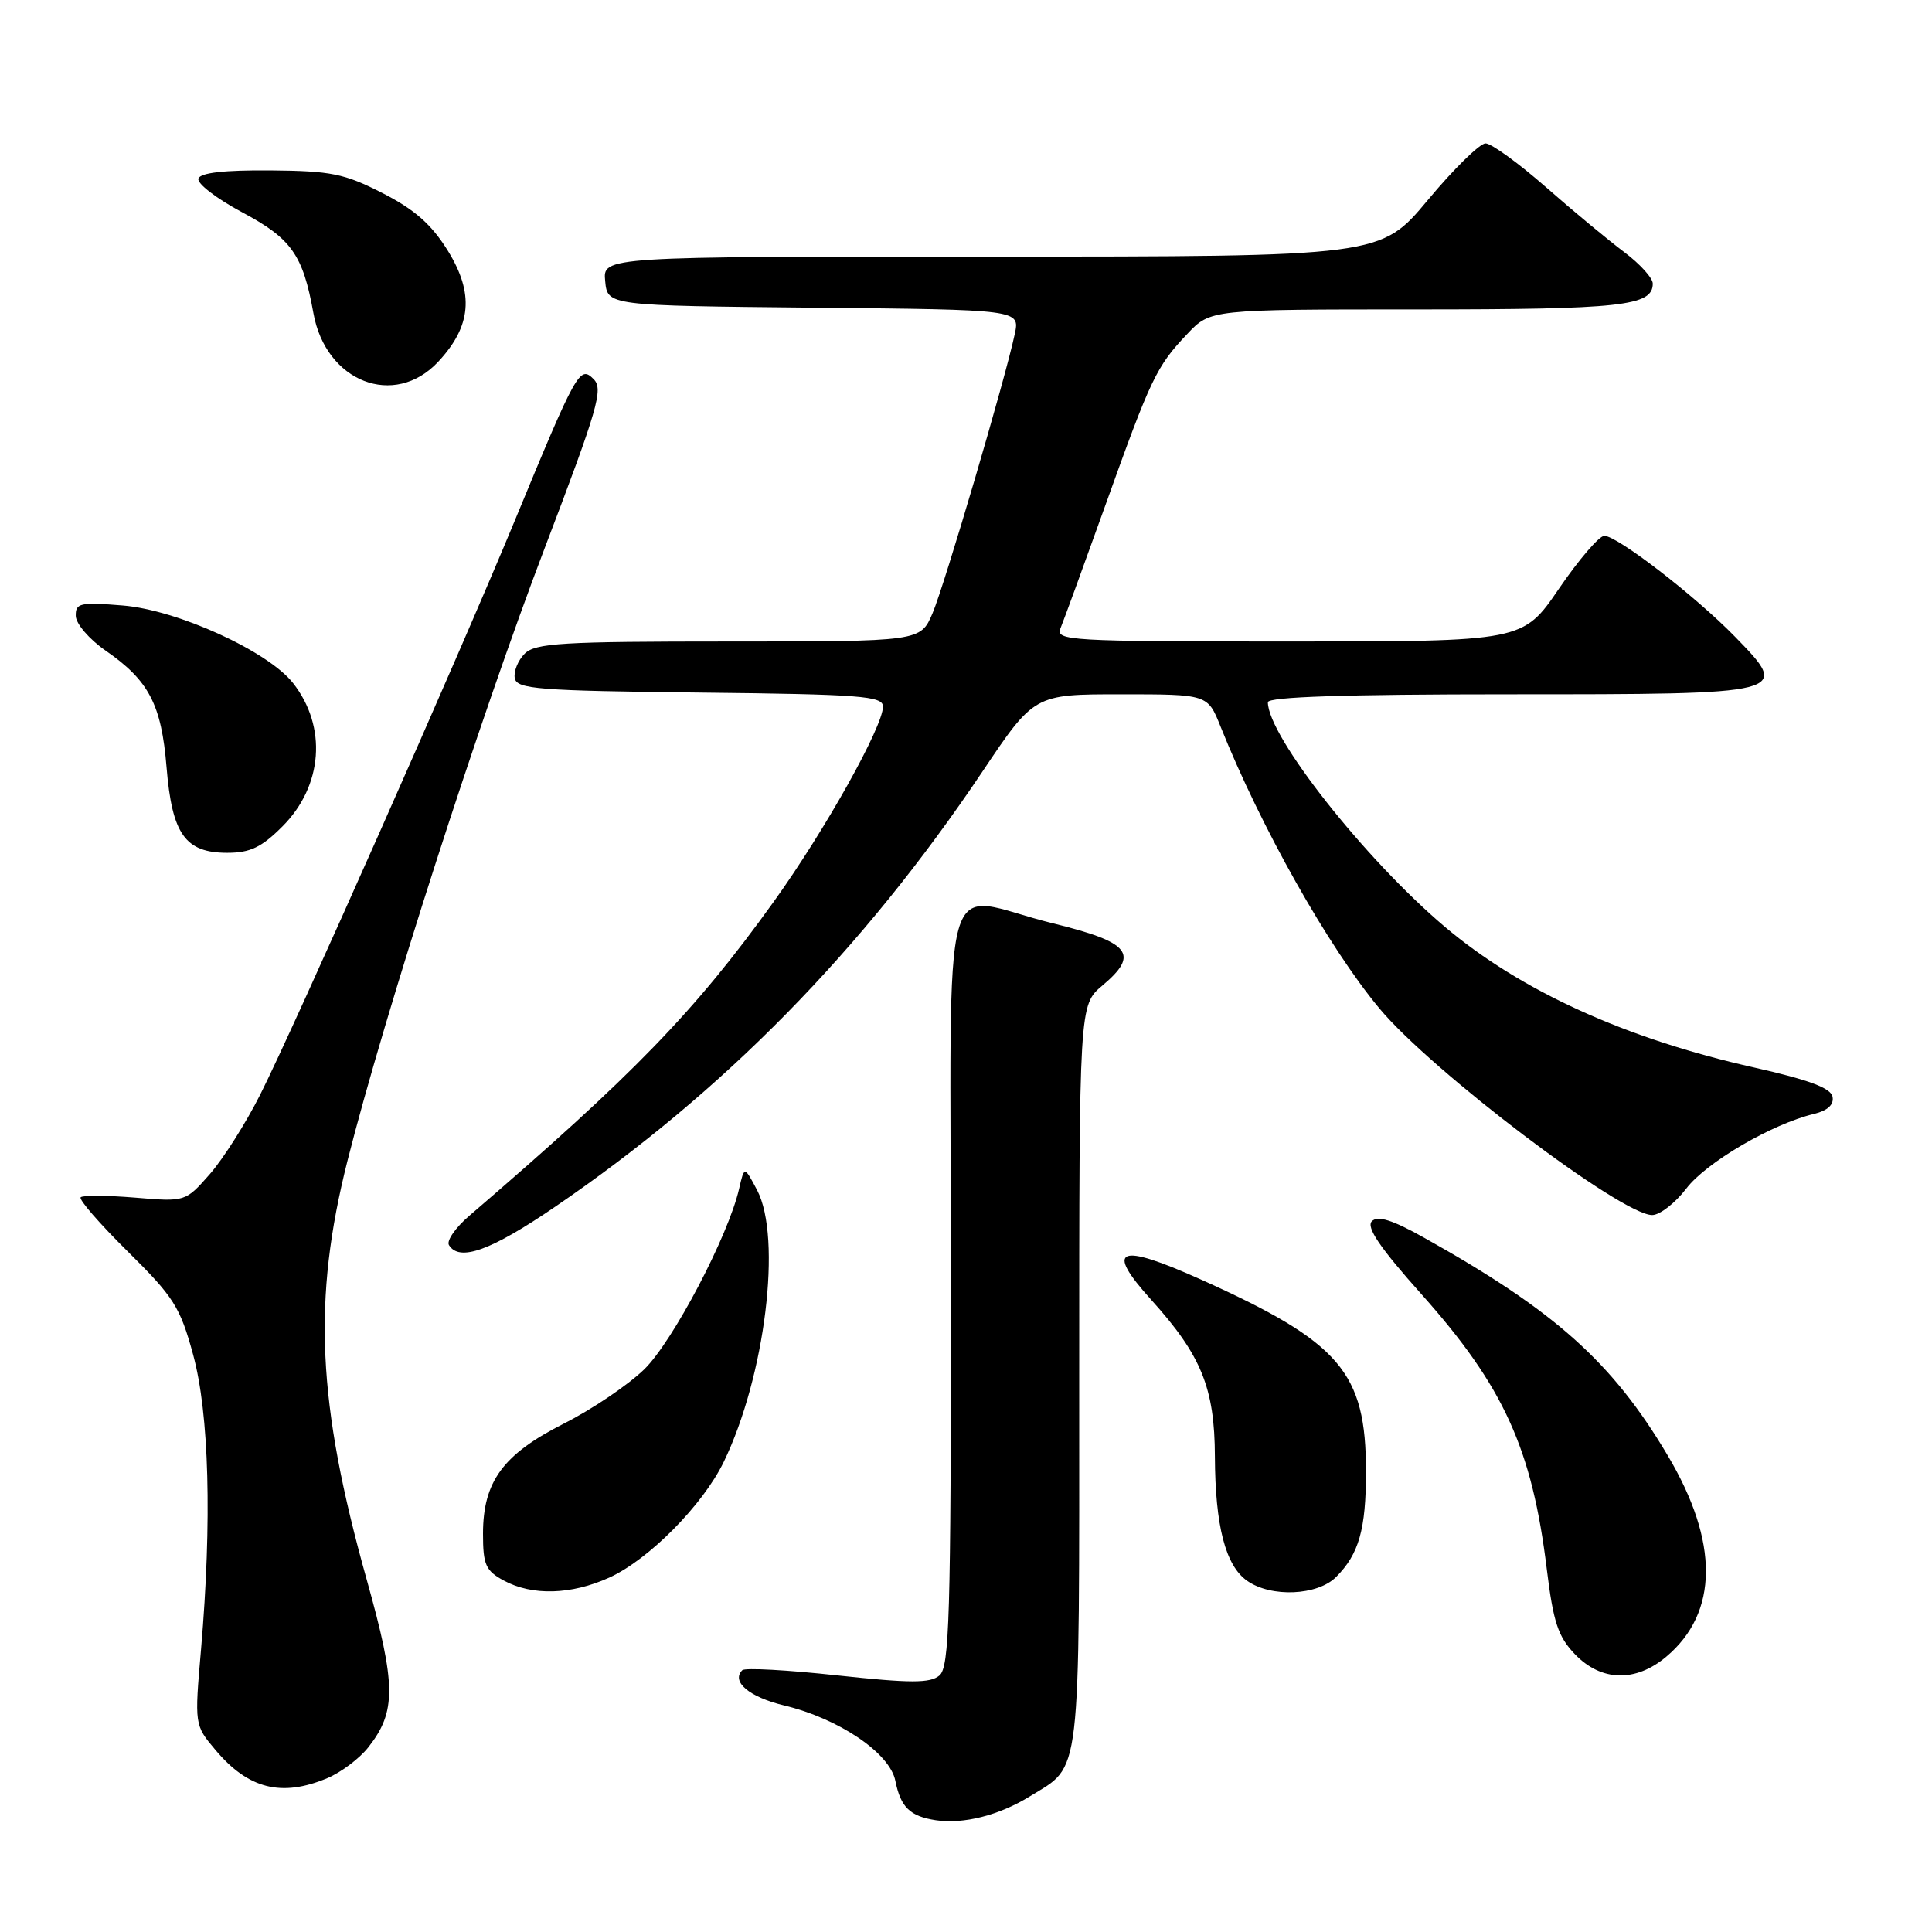 <?xml version="1.0" encoding="UTF-8" standalone="no"?>
<!DOCTYPE svg PUBLIC "-//W3C//DTD SVG 1.1//EN" "http://www.w3.org/Graphics/SVG/1.1/DTD/svg11.dtd" >
<svg xmlns="http://www.w3.org/2000/svg" xmlns:xlink="http://www.w3.org/1999/xlink" version="1.1" viewBox="0 0 256 256">
 <g >
 <path fill="currentColor"
d=" M 136.44 238.04 C 143.35 233.77 143.00 236.72 143.00 182.37 C 143.00 133.18 143.00 133.18 146.07 130.59 C 151.03 126.42 149.79 124.86 139.49 122.34 C 124.20 118.60 126.00 112.19 126.00 170.38 C 126.00 214.36 125.81 220.92 124.47 222.02 C 123.23 223.05 120.64 223.04 110.96 222.00 C 104.36 221.28 98.70 220.97 98.36 221.31 C 96.85 222.82 99.27 224.86 103.86 225.97 C 111.16 227.72 117.91 232.28 118.64 235.97 C 119.34 239.47 120.58 240.67 124.00 241.19 C 127.66 241.74 132.39 240.54 136.44 238.04 Z  M 43.36 235.62 C 45.18 234.86 47.63 233.02 48.81 231.52 C 52.53 226.78 52.50 223.28 48.60 209.34 C 42.03 185.88 41.40 172.21 46.04 153.82 C 50.94 134.42 63.57 95.17 72.18 72.61 C 79.22 54.14 79.98 51.55 78.66 50.24 C 76.82 48.39 76.43 49.09 68.18 69.06 C 60.70 87.16 39.08 135.90 34.48 145.04 C 32.58 148.82 29.57 153.56 27.80 155.58 C 24.57 159.25 24.57 159.25 17.88 158.69 C 14.21 158.39 10.97 158.36 10.69 158.65 C 10.41 158.93 13.21 162.16 16.93 165.83 C 23.02 171.85 23.87 173.18 25.59 179.50 C 27.72 187.31 28.10 201.51 26.64 218.54 C 25.77 228.58 25.77 228.58 28.55 231.88 C 32.90 237.05 37.30 238.16 43.36 235.62 Z  M 220.79 219.52 C 227.73 213.69 227.79 204.32 220.98 192.86 C 213.64 180.49 206.03 173.69 188.68 163.99 C 184.49 161.64 182.56 161.04 181.78 161.82 C 181.00 162.60 182.83 165.31 188.35 171.49 C 199.25 183.71 203.01 191.97 204.96 207.94 C 205.82 214.95 206.45 216.86 208.68 219.19 C 212.16 222.82 216.73 222.94 220.79 219.52 Z  M 80.73 209.04 C 85.97 206.66 93.14 199.41 95.90 193.71 C 101.39 182.36 103.64 164.02 100.32 157.70 C 98.63 154.50 98.63 154.50 97.94 157.50 C 96.51 163.76 89.16 177.74 85.37 181.44 C 83.24 183.51 78.45 186.75 74.72 188.63 C 66.65 192.71 64.01 196.30 64.00 203.22 C 64.00 207.34 64.35 208.13 66.75 209.43 C 70.52 211.47 75.68 211.33 80.73 209.04 Z  M 177.04 208.96 C 180.07 205.93 181.00 202.64 181.00 195.00 C 181.00 181.82 177.61 177.87 159.19 169.57 C 148.16 164.61 146.32 165.35 152.56 172.25 C 159.19 179.60 160.95 183.93 160.98 193.00 C 161.02 202.19 162.38 207.46 165.26 209.47 C 168.44 211.70 174.57 211.43 177.04 208.96 Z  M 73.56 159.90 C 95.82 144.72 114.28 125.92 130.13 102.31 C 137.04 92.00 137.04 92.00 148.53 92.00 C 160.02 92.00 160.02 92.00 161.72 96.25 C 167.05 109.57 176.01 125.49 182.77 133.61 C 189.69 141.93 214.86 161.00 218.92 161.00 C 219.93 161.00 221.97 159.42 223.45 157.48 C 226.08 154.03 234.76 148.95 240.32 147.61 C 242.18 147.16 243.03 146.38 242.82 145.32 C 242.59 144.16 239.67 143.08 232.39 141.44 C 215.42 137.64 201.46 131.28 191.43 122.79 C 180.82 113.80 168.00 97.53 168.00 93.05 C 168.00 92.34 178.29 92.00 199.88 92.00 C 237.24 92.00 237.32 91.98 229.91 84.38 C 224.67 79.00 214.31 71.00 212.58 71.00 C 211.90 71.00 209.20 74.15 206.57 78.00 C 201.79 85.00 201.79 85.00 170.79 85.00 C 141.65 85.00 139.83 84.89 140.52 83.25 C 140.92 82.29 143.59 74.97 146.45 67.00 C 152.52 50.05 153.23 48.56 157.32 44.25 C 160.39 41.00 160.39 41.00 187.76 41.00 C 214.88 41.00 219.00 40.55 219.00 37.58 C 219.00 36.84 217.31 34.98 215.25 33.43 C 213.19 31.89 208.51 28.02 204.87 24.82 C 201.22 21.62 197.61 19.00 196.84 19.00 C 196.08 19.00 192.64 22.37 189.20 26.50 C 182.94 34.00 182.94 34.00 131.41 34.00 C 79.87 34.00 79.87 34.00 80.19 37.25 C 80.50 40.50 80.50 40.50 107.83 40.77 C 135.15 41.03 135.15 41.03 134.46 44.27 C 133.18 50.28 125.17 77.47 123.57 81.25 C 121.97 85.00 121.97 85.00 96.56 85.00 C 74.45 85.00 70.93 85.21 69.52 86.62 C 68.63 87.51 68.04 88.98 68.21 89.87 C 68.49 91.31 71.30 91.53 92.76 91.77 C 114.07 92.00 117.00 92.23 117.00 93.62 C 117.00 96.29 109.31 110.04 102.51 119.50 C 92.07 134.03 83.95 142.41 62.18 161.10 C 60.35 162.67 59.14 164.42 59.49 164.98 C 60.87 167.22 65.04 165.72 73.56 159.90 Z  M 37.42 109.51 C 42.79 104.14 43.37 96.29 38.83 90.51 C 35.50 86.28 23.49 80.81 16.26 80.23 C 10.61 79.77 10.00 79.91 10.04 81.61 C 10.06 82.65 11.83 84.71 13.98 86.20 C 19.74 90.18 21.39 93.35 22.07 101.68 C 22.80 110.55 24.54 113.00 30.12 113.00 C 33.14 113.00 34.66 112.28 37.42 109.51 Z  M 58.07 47.93 C 62.47 43.21 62.85 38.90 59.34 33.22 C 57.17 29.73 54.97 27.78 50.69 25.59 C 45.63 23.00 43.86 22.65 35.82 22.58 C 29.72 22.53 26.56 22.89 26.29 23.66 C 26.07 24.30 28.68 26.31 32.09 28.13 C 38.63 31.62 40.14 33.76 41.53 41.50 C 43.17 50.62 52.26 54.15 58.07 47.93 Z "/>
</g>
</svg>